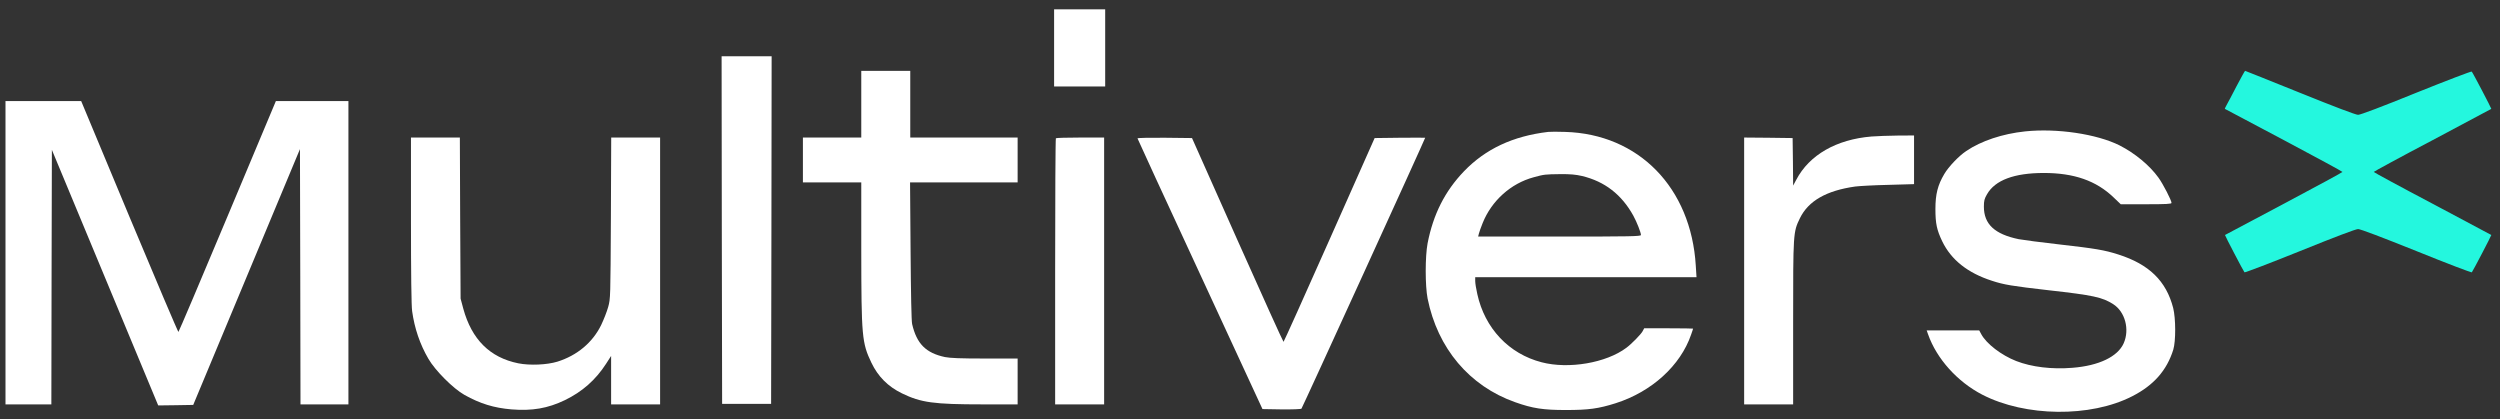 <svg xmlns="http://www.w3.org/2000/svg" width="173" height="29" fill="none" viewBox="0 0 173 29"><rect x="0" y="0" width="173" height="29" fill="#333333" stroke="none"/><path fill="#fff" d="M72.944 3.315V5.984H74.712H76.479V3.315V0.646H74.712H72.944V3.315Z"/><path fill="#fff" d="M49.949 15.916L49.971 27.948H51.666H53.361L53.382 15.916L53.397 3.892H51.666H49.935L49.949 15.916Z"/><path fill="#fff" d="M59.6 7.21V9.518H57.581H55.561V11.069V12.62H57.581H59.6V17.323C59.607 23.288 59.643 23.721 60.3 25.098C60.761 26.058 61.44 26.743 62.413 27.219C63.733 27.861 64.606 27.983 68.003 27.983H70.42V26.397V24.81H68.155C66.453 24.81 65.76 24.781 65.392 24.709C64.072 24.427 63.438 23.793 63.12 22.429C63.07 22.227 63.034 20.323 63.012 17.359L62.976 12.62H66.698H70.42V11.069V9.518H66.705H62.99V7.21V4.902H61.295H59.6V7.21Z"/><path fill="#24F7DE" d="M154.77 5.962C154.467 6.553 154.157 7.138 154.077 7.275C154.005 7.405 153.948 7.527 153.962 7.534C153.976 7.542 155.808 8.515 158.045 9.698C160.273 10.881 162.098 11.87 162.098 11.898C162.098 11.927 160.273 12.915 158.045 14.098C155.808 15.281 153.976 16.255 153.969 16.262C153.948 16.277 155.246 18.765 155.318 18.845C155.347 18.873 157.071 18.217 159.148 17.38C161.572 16.399 163.022 15.851 163.18 15.851C163.339 15.851 164.803 16.407 167.212 17.373C169.29 18.217 171.021 18.873 171.05 18.845C171.122 18.765 172.42 16.277 172.399 16.262C172.384 16.255 170.552 15.274 168.323 14.091C166.087 12.915 164.262 11.92 164.262 11.898C164.262 11.877 166.087 10.881 168.323 9.706C170.552 8.523 172.384 7.542 172.399 7.534C172.42 7.52 171.122 5.031 171.043 4.952C171.014 4.923 169.29 5.58 167.212 6.416C164.796 7.397 163.339 7.946 163.18 7.946C163.022 7.946 161.572 7.397 159.163 6.424C157.092 5.587 155.376 4.902 155.361 4.902C155.34 4.902 155.08 5.378 154.77 5.962Z"/><path fill="#fff" d="M0.38 17.488V27.983H1.967H3.554L3.569 19.176L3.59 10.369L7.269 19.212L10.948 28.056L12.159 28.041L13.371 28.02L17.064 19.169L20.757 10.319L20.779 19.155L20.794 27.983H22.453H24.111V17.488V6.993H21.601H19.091L15.744 14.971C13.905 19.357 12.376 22.956 12.347 22.97C12.325 22.992 10.796 19.4 8.957 15L5.617 6.993H2.999H0.38V17.488Z"/><path fill="#fff" d="M140.142 9.092C138.569 9.258 137.105 9.749 136.066 10.448C135.547 10.795 134.84 11.538 134.544 12.043C134.09 12.807 133.931 13.442 133.931 14.459C133.931 15.469 134.025 15.909 134.4 16.695C135.02 17.979 136.16 18.888 137.841 19.429C138.67 19.703 139.247 19.797 141.765 20.085C144.859 20.431 145.479 20.569 146.229 21.045C147.059 21.571 147.384 22.797 146.958 23.757C146.547 24.68 145.248 25.308 143.409 25.452C141.988 25.567 140.596 25.401 139.521 24.983C138.49 24.579 137.466 23.793 137.105 23.129L136.961 22.862H135.143H133.325L133.426 23.144C134.018 24.824 135.446 26.418 137.177 27.313C140.149 28.849 144.671 28.9 147.549 27.421C149.035 26.664 149.944 25.632 150.391 24.197C150.572 23.605 150.565 22.033 150.384 21.311C149.901 19.443 148.718 18.289 146.59 17.611C145.624 17.301 145.01 17.2 142.479 16.911C141.252 16.774 140.005 16.608 139.694 16.551C138.028 16.205 137.285 15.512 137.285 14.3C137.285 13.889 137.321 13.752 137.502 13.442C138.057 12.468 139.384 11.97 141.433 11.97C143.525 11.97 145.054 12.504 146.258 13.658L146.756 14.134H148.516C149.908 14.134 150.269 14.113 150.269 14.041C150.269 13.867 149.685 12.735 149.367 12.295C148.754 11.444 147.744 10.607 146.669 10.059C145.097 9.273 142.342 8.862 140.142 9.092Z"/><path fill="#fff" d="M107.135 9.128C104.689 9.417 102.792 10.311 101.306 11.855C99.986 13.233 99.178 14.834 98.789 16.839C98.616 17.748 98.616 19.768 98.789 20.655C99.481 24.103 101.681 26.714 104.848 27.832C106.067 28.265 106.796 28.373 108.361 28.373C109.933 28.373 110.611 28.279 111.801 27.904C114.297 27.111 116.288 25.3 117.024 23.158C117.103 22.942 117.161 22.754 117.161 22.74C117.161 22.732 116.396 22.718 115.466 22.718H113.778L113.67 22.92C113.569 23.122 112.891 23.814 112.544 24.067C111.152 25.113 108.556 25.56 106.68 25.069C104.415 24.485 102.749 22.718 102.23 20.352C102.15 20.006 102.085 19.602 102.085 19.45V19.183H109.746H117.399L117.348 18.383C117.024 12.988 113.396 9.273 108.303 9.128C107.798 9.107 107.272 9.114 107.135 9.128ZM109.479 12.18C111.044 12.555 112.22 13.463 113.028 14.928C113.266 15.361 113.554 16.096 113.554 16.262C113.554 16.356 112.819 16.37 107.921 16.37H102.287L102.338 16.169C102.36 16.06 102.482 15.736 102.598 15.44C103.218 13.889 104.552 12.692 106.132 12.266C106.875 12.064 106.911 12.064 107.964 12.05C108.664 12.043 109.046 12.079 109.479 12.18Z"/><path fill="#fff" d="M129.509 9.446C127.071 9.648 125.203 10.723 124.302 12.439L124.085 12.843L124.071 11.199L124.049 9.554L122.376 9.532L120.695 9.518V18.751V27.983H122.39H124.085V22.357C124.085 16.104 124.085 16.067 124.554 15.101C125.138 13.903 126.386 13.189 128.377 12.908C128.658 12.872 129.683 12.814 130.671 12.793L132.452 12.742V11.054V9.374L131.32 9.381C130.692 9.388 129.877 9.417 129.509 9.446Z"/><path fill="#fff" d="M28.439 15.245C28.439 18.917 28.468 21.174 28.519 21.528C28.685 22.725 29.06 23.829 29.651 24.839C30.12 25.646 31.368 26.894 32.14 27.327C33.222 27.933 34.181 28.229 35.4 28.33C36.821 28.445 37.91 28.258 39.079 27.695C40.291 27.111 41.221 26.288 41.942 25.171L42.289 24.63V26.303V27.984H43.984H45.679V18.751V9.518H43.984H42.296L42.274 15.086C42.245 20.583 42.245 20.669 42.087 21.239C42 21.557 41.776 22.127 41.596 22.502C40.998 23.713 39.93 24.601 38.574 25.026C37.845 25.25 36.662 25.3 35.869 25.142C33.9 24.745 32.645 23.49 32.06 21.362L31.873 20.662L31.844 15.086L31.822 9.518H30.127H28.439V15.245Z"/><path fill="#fff" d="M73.067 9.568C73.038 9.59 73.016 13.745 73.016 18.801V27.983H74.711H76.406V18.751V9.518H74.762C73.853 9.518 73.088 9.54 73.067 9.568Z"/><path fill="#fff" d="M78.715 9.576C78.715 9.605 80.662 13.831 83.043 18.967L87.363 28.308L88.676 28.33C89.448 28.337 90.025 28.315 90.061 28.279C90.119 28.222 98.623 9.605 98.623 9.532C98.623 9.525 97.837 9.525 96.877 9.532L95.125 9.554L91.994 16.601C90.27 20.482 88.842 23.656 88.82 23.656C88.792 23.656 87.356 20.482 85.625 16.601L82.487 9.554L80.597 9.532C79.566 9.525 78.715 9.54 78.715 9.576Z"/></svg>